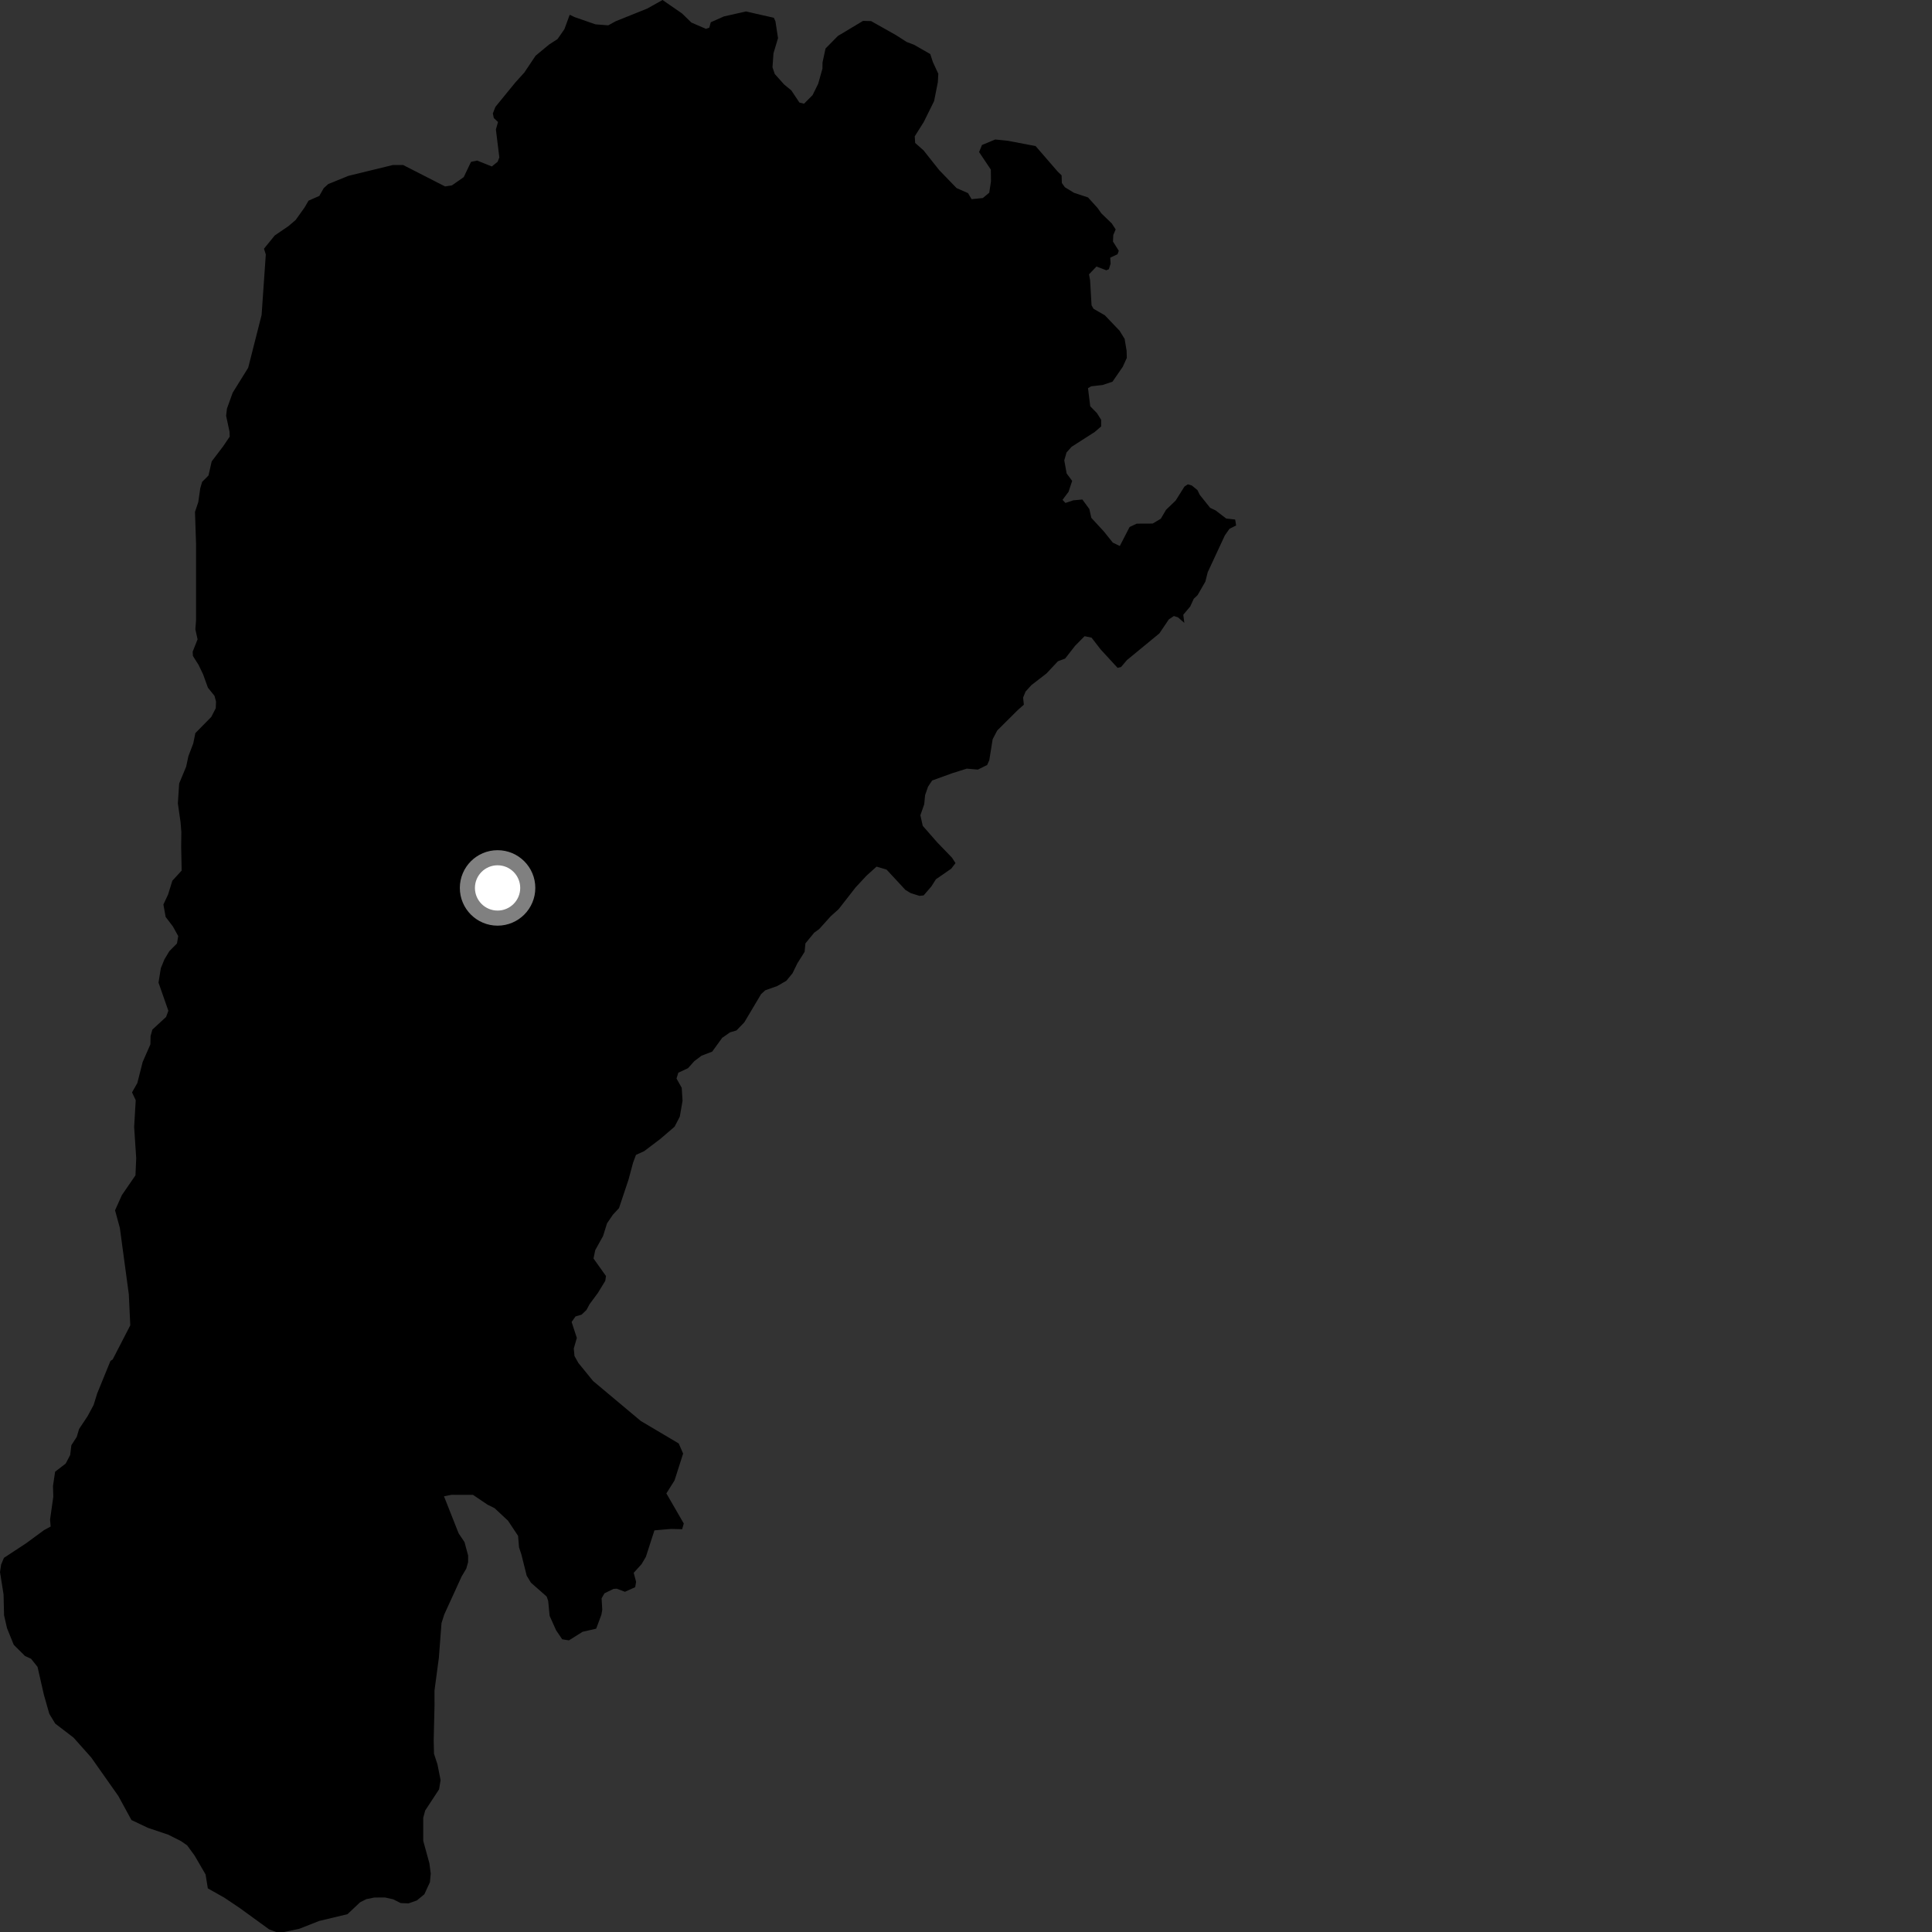 <?xml version="1.0" encoding="utf-8" ?>
<svg baseProfile="full" height="1024" version="1.1" width="1024" xmlns="http://www.w3.org/2000/svg" xmlns:ev="http://www.w3.org/2001/xml-events" xmlns:xlink="http://www.w3.org/1999/xlink"><rect width="100%" height="100%" fill="#333333" stroke="none"/><defs /><polygon fill="black" points="649.889,282.788 651.663,280.257 655.169,278.508 654.665,275.361 649.916,274.832 644.296,270.526 641.418,269.175 635.94,262.336 634.664,259.761 631.694,257.335 629.578,256.7 627.773,257.889 623.148,265.272 618.016,270.224 615.256,274.936 610.944,277.498 602.496,277.54 598.7,279.331 593.521,289.396 589.8,287.588 585.142,281.764 578.427,274.476 577.366,269.785 573.675,264.745 568.829,265.187 564.714,266.581 563.158,264.929 566.35,260.678 568.272,254.883 565.343,250.95 564.087,243.979 565.292,239.809 567.997,236.789 580.22,228.959 583.629,226.032 583.635,222.508 581.385,218.937 577.853,215.326 576.659,205.738 578.339,204.745 584.419,204.057 589.636,202.314 595.091,194.408 597.231,189.706 597.12,185.867 596.078,179.637 593.414,175.309 585.565,167.092 579.603,163.67 578.545,161.807 577.775,148.567 577.196,145.397 581.147,141.262 586.372,143.253 587.718,142.694 588.638,139.773 588.454,136.569 592.327,134.746 592.974,132.901 589.909,128.031 590.067,124.528 591.33,121.614 589.294,118.463 583.713,113.064 581.718,110.22 576.677,104.647 569.239,102.191 564.399,99.227 562.802,96.98 562.673,92.946 560.559,90.894 548.889,77.419 534.237,74.63 527.494,73.931 520.483,76.84 518.935,80.589 525.158,89.884 525.245,96.097 524.317,102.141 520.921,104.963 514.964,105.559 513.088,102.378 507.012,99.691 497.826,90.194 489.52,79.726 485.055,75.774 484.835,72.248 489.61,64.663 495.095,53.582 497.078,43.547 497.325,39.117 494.431,32.859 493.062,28.645 484.444,23.715 480.568,22.249 474.923,18.634 461.706,11.183 457.438,11.07 444.105,19.053 437.548,25.714 435.946,33.126 435.912,36.401 433.637,44.432 430.677,50.426 426.145,54.975 423.706,54.346 419.408,47.899 415.616,44.79 410.63,39.215 409.439,35.671 409.96,28.246 412.366,20.222 411.013,11.339 410.158,9.421 395.364,6.074 383.701,8.704 376.723,11.788 375.945,14.659 374.135,15.281 366.424,11.942 361.508,7.149 351.168,0.0 343.052,4.536 326.328,11.267 322.394,13.425 315.626,12.904 304.643,9.103 301.956,7.83 299.131,15.482 295.504,20.716 291.061,23.582 283.878,29.526 277.919,38.428 273.084,43.777 262.582,56.644 261.214,60.123 261.734,62.569 263.952,64.659 262.839,68.643 264.652,83.423 263.763,85.745 260.657,88.227 252.903,85.105 249.648,85.79 245.78,93.886 239.547,98.247 235.874,98.809 213.682,87.464 208.199,87.468 184.653,93.211 173.965,97.559 171.606,99.678 169.25,103.836 163.532,106.355 161.425,109.98 156.711,116.584 152.959,119.788 145.616,124.813 139.913,131.819 140.882,134.855 138.654,166.94 131.541,194.924 123.329,208.137 120.292,216.568 119.843,220.368 121.661,228.852 121.757,231.411 118.244,236.602 112.203,244.547 110.51,252.009 107.133,255.414 106.146,258.754 105.094,266.102 103.346,271.335 103.917,288.395 103.91,328.828 103.543,333.543 104.722,338.865 102.11,345.416 102.258,347.686 105.265,352.444 107.663,357.463 110.211,364.507 113.693,368.818 114.501,371.867 114.347,375.402 111.98,379.985 103.544,388.56 102.433,394.02 99.856,400.776 98.679,406.309 94.964,415.253 94.268,425.844 95.706,435.818 96.115,441.008 96.022,448.816 96.285,461.416 91.348,466.801 89.085,474.111 86.608,479.391 87.794,485.987 91.662,491.083 94.465,496.139 93.798,500.062 89.767,504.129 87.174,508.432 85.244,513.155 84.011,520.8 89.232,535.72 88.042,538.984 80.762,545.705 79.806,549.119 79.716,553.526 75.615,562.872 72.788,574.049 69.979,578.991 71.936,583.128 71.103,597.346 72.195,613.903 71.796,622.952 64.588,633.455 60.978,641.509 63.529,650.822 68.278,686.039 69.049,702.445 59.725,720.541 58.554,721.305 51.521,738.531 49.617,744.676 46.439,750.59 41.923,757.378 40.673,761.587 37.826,766.001 37.195,771.171 34.822,775.723 29.214,780.039 28.082,787.548 28.247,793.303 26.531,805.41 26.846,809.088 23.355,810.989 13.852,817.963 2.091,825.69 0.595,829.245 0.0,833.231 1.885,845.059 2.153,856.138 3.719,862.96 7.282,871.771 13.263,877.726 16.45,879.167 19.893,883.47 23.242,898.188 26.15,908.408 29.281,913.556 38.974,920.968 48.343,931.497 62.743,951.949 69.669,964.659 78.468,968.819 89.135,972.403 95.936,975.821 99.208,978.092 103.17,983.535 108.963,993.511 110.154,1000.879 118.885,1005.802 127.16,1011.357 142.645,1022.604 146.361,1024.0 150.614,1023.993 158.59,1022.31 169.162,1018.149 184.158,1014.563 190.846,1008.263 194.136,1006.584 198.447,1005.721 204.102,1005.712 208.407,1006.679 212.389,1008.669 216.532,1008.83 220.943,1007.28 224.92,1004.003 227.872,997.599 228.305,993.032 227.606,987.647 224.329,975.701 224.328,963.441 225.353,959.618 232.713,948.389 233.523,943.513 231.852,935.108 230.03,929.559 229.867,922.46 230.298,904.233 230.291,896 232.608,878.628 234.007,860.297 235.455,855.726 244.691,835.526 247.124,831.437 248.104,827.997 248.116,824.443 246.198,817.341 243.091,812.719 235.32,793.071 239.277,792.284 250.71,792.314 258.389,797.506 262.117,799.343 269.254,806.001 274.589,814.038 275.103,820.143 276.297,823.724 279.158,835.138 281.417,838.869 289.759,846.21 290.543,848.499 291.317,856.449 294.766,864.128 297.978,868.857 301.548,869.424 308.792,864.884 315.998,863.226 318.777,855.747 319.215,853.184 318.86,847.142 320.374,844.5 325.158,842.146 326.94,842.05 331.236,843.676 336.661,841.242 337.149,838.381 335.878,833.628 340.033,829.042 342.329,825.153 346.863,811.117 355.657,810.369 361.553,810.513 362.418,807.506 353.193,791.531 357.52,784.654 362.069,770.423 359.726,765.055 339.613,753.136 314.333,731.954 306.557,722.404 304.489,718.719 304.113,714.741 305.735,709.123 302.967,700.68 305.033,697.74 308.235,696.798 310.831,694.335 312.46,691.272 316.868,685.315 320.814,678.863 321.18,676.32 314.575,667.026 315.498,662.575 319.639,655.12 321.733,648.406 324.809,643.87 328.082,640.34 333.16,625.119 335.542,616.228 337.08,612.116 341.456,610.117 349.97,603.67 357.543,597.171 360.314,591.818 361.764,583.45 361.324,576.558 358.571,571.647 359.525,568.546 364.656,566.171 368.061,562.37 371.85,559.534 377.47,557.386 382.778,550.071 386.939,547.16 390.328,546.169 394.511,541.848 403.379,526.929 405.573,524.885 411.947,522.625 416.788,519.83 420.053,515.851 422.631,510.564 426.449,504.509 426.897,500.003 431.541,494.346 434.185,492.423 440.312,485.623 444.479,481.89 453.492,470.336 459.275,464.116 464.587,459.326 469.913,460.915 479.883,471.672 482.707,473.379 487.352,474.83 489.557,474.572 493.595,469.888 496.057,466.038 504.202,460.4 506.436,457.451 504.551,454.552 496.731,446.462 489.073,437.708 487.823,432.09 489.866,426.245 490.319,421.44 491.88,416.962 494.061,413.677 504.625,409.845 512.388,407.398 518.286,407.902 523.203,405.464 524.343,402.94 526.132,391.801 528.569,387.156 539.427,376.362 542.657,373.506 542.274,369.717 543.562,366.561 546.641,363.139 554.687,356.931 560.699,350.504 564.561,349.032 569.828,342.276 574.855,337.195 578.539,337.962 583.344,344.186 592.348,353.98 594.178,353.538 597.287,349.868 614.481,335.723 619.544,328.243 622.199,326.502 624.342,327.2 627.712,330.138 627.163,325.82 630.841,321.452 632.717,317.365 634.74,315.44 638.859,308.285 640.116,303.3 649.198,283.77 649.889,282.788" /><circle cx="263.724" cy="470.62" fill="rgb(100%,100%,100%)" r="16" stroke="grey" stroke-width="8" /></svg>